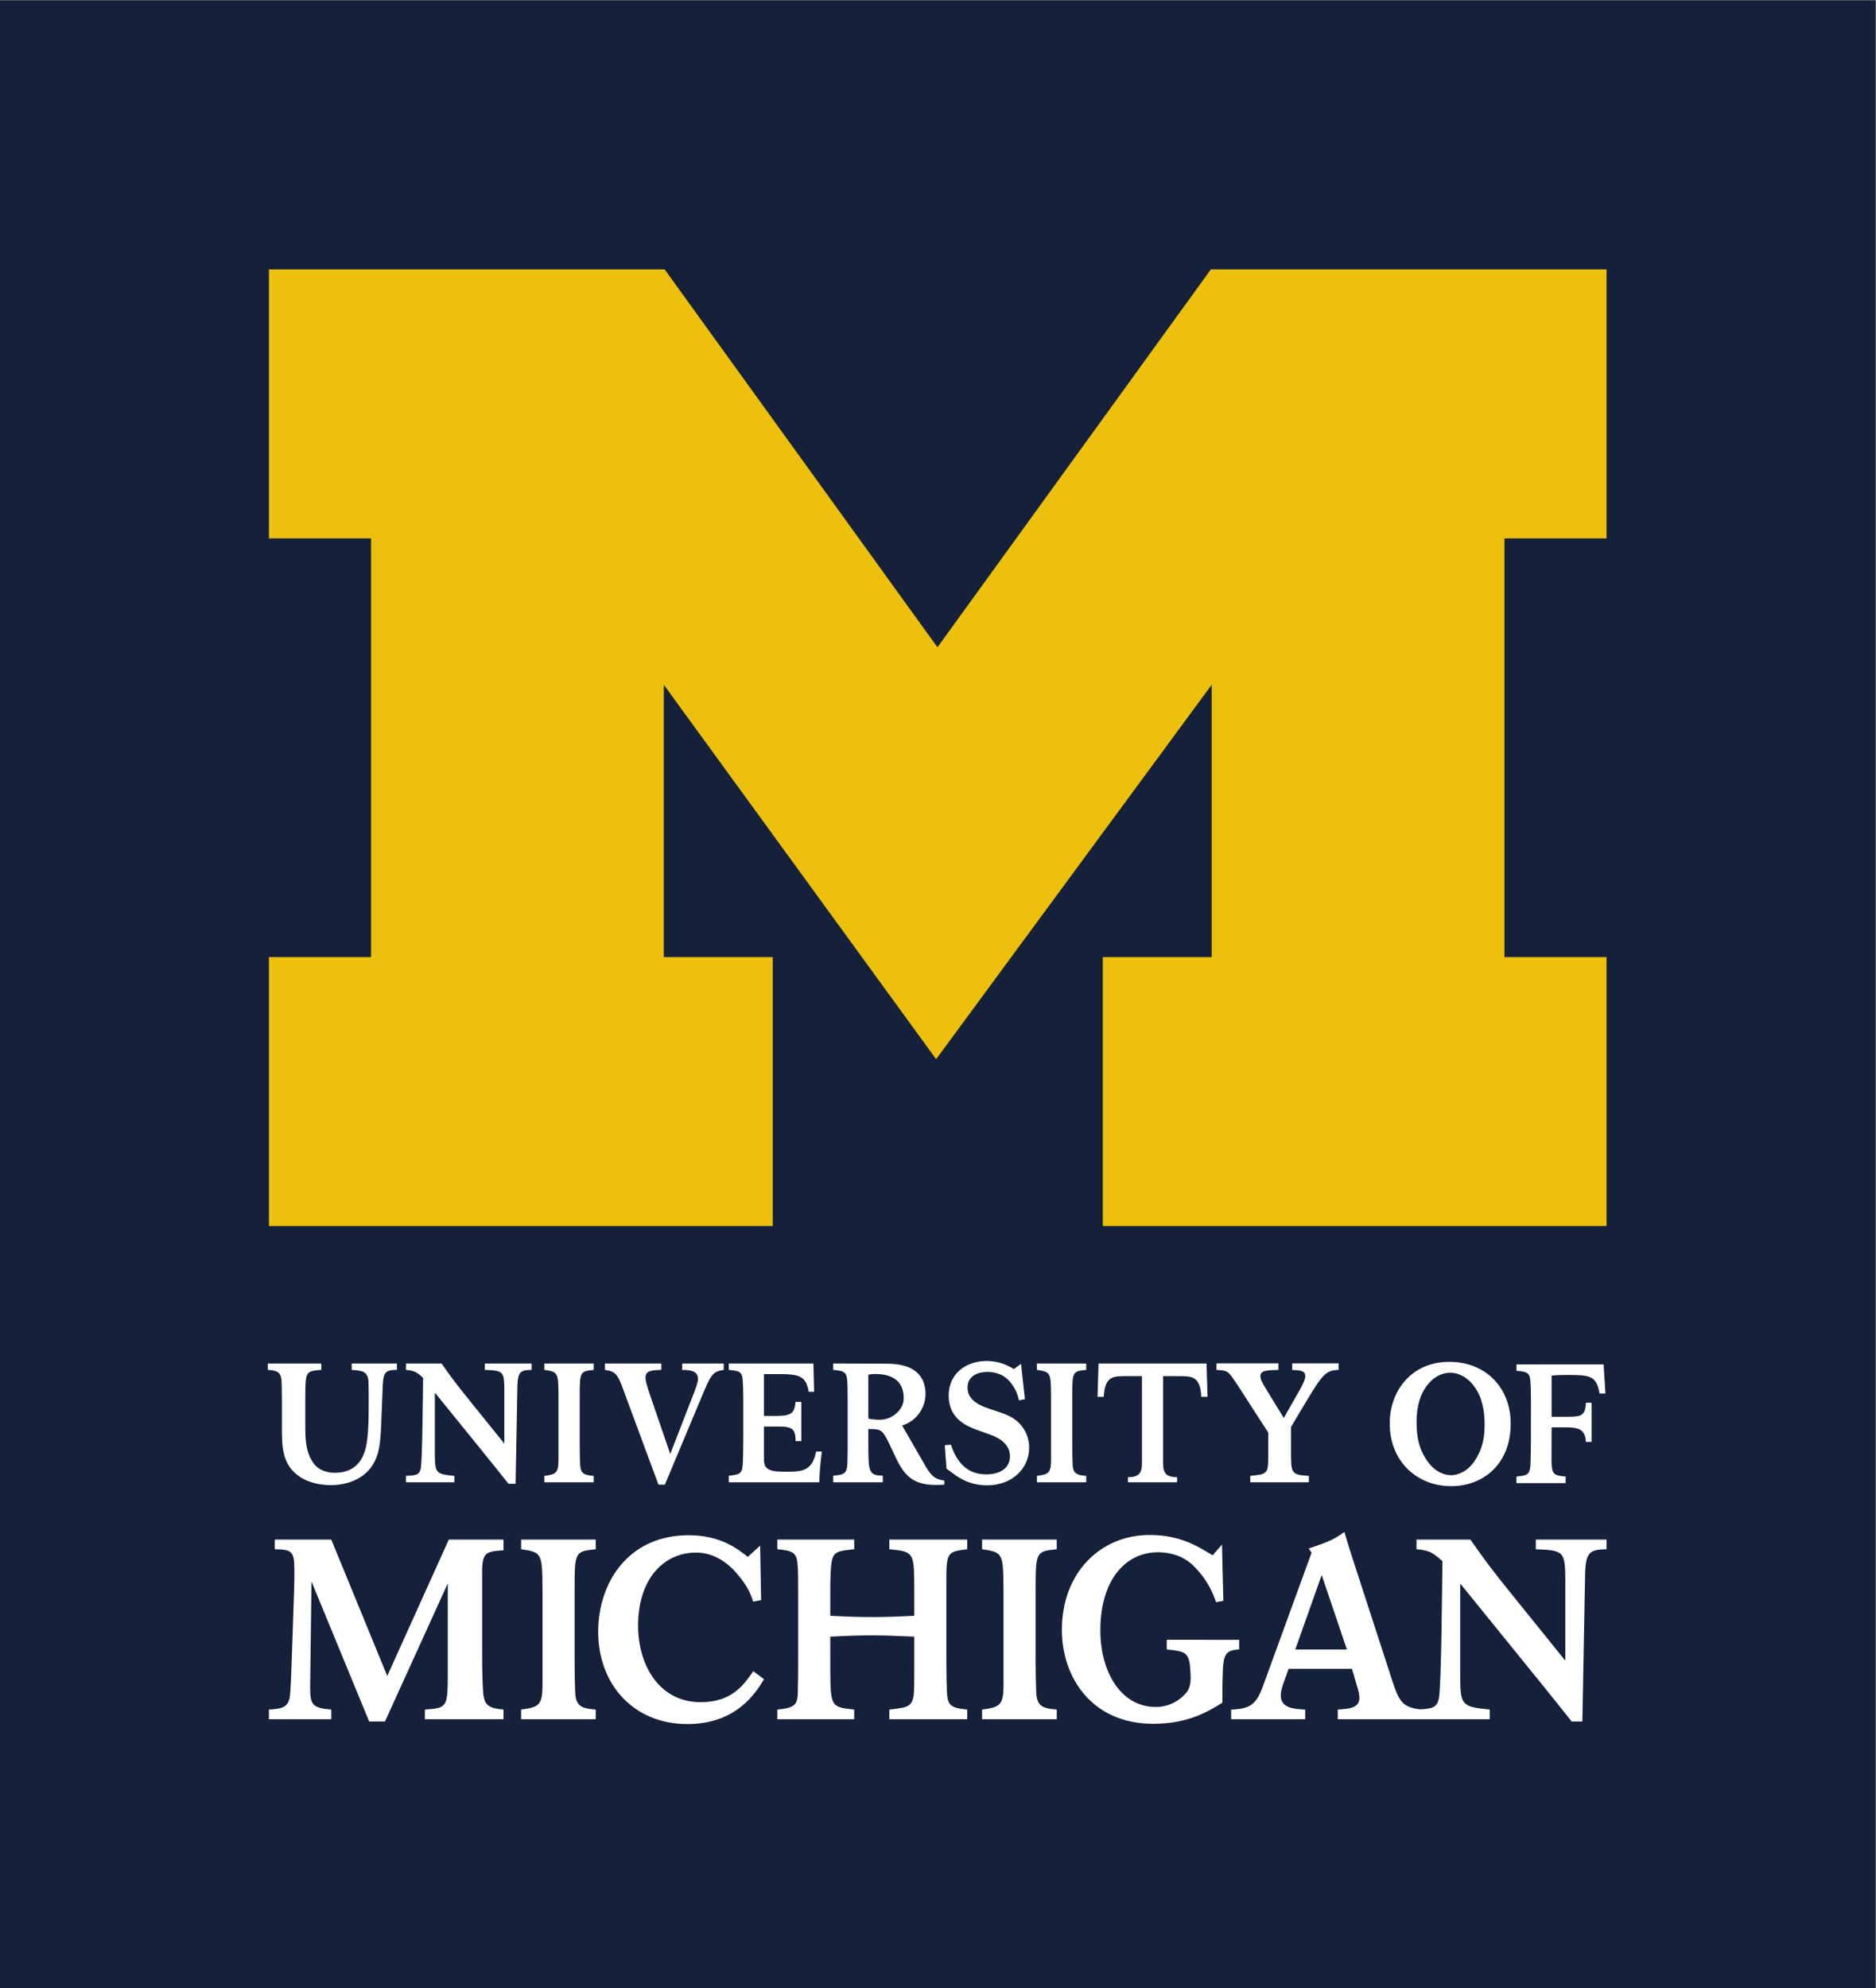 <?xml version="1.0" encoding="UTF-8" standalone="no"?>
<svg
   xmlns:dc="http://purl.org/dc/elements/1.1/"
   xmlns:cc="http://creativecommons.org/ns#"
   xmlns:rdf="http://www.w3.org/1999/02/22-rdf-syntax-ns#"
   xmlns:svg="http://www.w3.org/2000/svg"
   xmlns="http://www.w3.org/2000/svg"
   xmlns:sodipodi="http://sodipodi.sourceforge.net/DTD/sodipodi-0.dtd"
   xmlns:inkscape="http://www.inkscape.org/namespaces/inkscape"
   version="1.1"
   id="svg2"
   xml:space="preserve"
   width="201.92"
   height="213.973"
   viewBox="0 0 201.92 213.973"
   sodipodi:docname="um-logo.eps"><rect x="0" y="0" width="201.92" height="213.973" fill="#808080" stroke="none"/><defs
     id="defs6" /><sodipodi:namedview
     pagecolor="#ffffff"
     bordercolor="#666666"
     borderopacity="1"
     objecttolerance="10"
     gridtolerance="10"
     guidetolerance="10"
     inkscape:pageopacity="0"
     inkscape:pageshadow="2"
     inkscape:window-width="640"
     inkscape:window-height="480"
     id="namedview4" /><g
     id="g10"
     inkscape:groupmode="layer"
     inkscape:label="ink_ext_XXXXXX"
     transform="matrix(1.333,0,0,-1.333,0,213.973)"><g
       id="g12"
       transform="scale(0.1)"><path
         d="M 1514.36,0 H 0 V 1604.83 H 1514.36 V 0"
         style="fill:#15213b;fill-opacity:1;fill-rule:nonzero;stroke:none"
         id="path14" /><path
         d="M 755.879,750.023 535.988,1052.35 V 832.465 h 87.957 V 615.34 H 217.148 v 217.125 h 82.454 v 338.065 h -82.454 v 217.15 h 319.543 l 220.262,-305.08 220.742,305.08 h 319.515 v -217.15 h -82.46 V 832.465 h 82.46 V 615.34 H 890.441 v 217.125 h 87.938 v 219.885 l -222.5,-302.327"
         style="fill:#ecc00c;fill-opacity:1;fill-rule:nonzero;stroke:none"
         id="path16" /><path
         d="m 1000.54,281.262 v -7.801 c -13.126,-0.82 -13.126,-4.531 -13.497,-32.051 v -10.898 c -11.281,-6.973 -27.375,-17.051 -55.852,-17.051 -49.921,0 -73.769,37.82 -73.769,75.82 0,46.43 31.437,76.617 70.832,76.617 24.773,0 39.023,-9.226 50.859,-16.418 l 7.578,8.629 1.102,-45.41 -5.918,-1.027 c -2.949,8.629 -7.391,18.59 -18.301,29.488 -4.804,4.719 -14.062,10.781 -28.672,10.781 -25.332,0 -46.414,-21.371 -46.414,-63.089 0,-33.282 16.453,-61.832 44.746,-61.832 16.082,0 24.403,11.312 25.145,12.128 2.59,3.903 3.184,7.383 2.961,13.774 -0.656,18.469 -3.145,18.879 -19.238,20.539 v 7.801 z m 143.19,-64.114 v 7.801 c 11.92,0.621 16.44,0.821 18.09,9.039 2.05,9.672 2.66,95.742 2.87,110.742 -8.01,7.379 -11.3,8.829 -20.96,9.649 v 7.812 h 43.56 c 12.12,-17.261 14.79,-21.152 36.16,-47.652 l 40.47,-50.141 v 64.922 c -0.21,23.012 -0.82,24.239 -23.83,25.059 v 7.812 h 57.12 v -7.812 c -15.82,-0.188 -17.26,-3.5 -17.46,-27.109 l -2.06,-111.969 h -8.63 l -12.95,16.23 c -6.57,8.219 -13.14,16.418 -19.72,24.449 l -57.32,70.711 v -75.242 c 0,-23.418 1.64,-24.238 23.83,-26.5 v -7.801 z m -800.644,0 v 7.801 c 18.293,1.231 18.293,2.051 18.496,28.961 v 72.949 L 310.84,215.301 h -12.742 l -46.582,113.031 -1.086,-85.301 c 0,-14.179 1.652,-16.851 17.062,-18.082 v -7.801 h -50.344 v 7.801 c 11.711,0.621 16.231,2.262 17.051,12.133 0.41,3.898 1.028,16.027 1.242,24.039 l 2.051,60.801 c 0.203,4.726 0.203,11.719 0.203,16.859 0,14.367 -2.879,15.41 -15.82,15.598 v 7.812 h 45.605 l 45.208,-110.109 49.714,110.109 h 44.172 v -8.632 c -17.258,-1.02 -17.461,-2.868 -17.258,-25.469 v -59.781 c 0,-9.868 0.207,-22.188 0.821,-29.59 0.82,-10.688 4.933,-12.739 16.437,-13.77 v -7.801 z m 77.707,0 v 7.801 c 14.18,1.852 17.051,3.492 17.254,18.711 v 18.469 58.769 c -0.203,30.204 -0.203,31.024 -17.254,33.481 v 7.812 h 60.223 v -7.812 c -17.051,-1.641 -17.051,-2.457 -17.051,-33.481 v -58.546 c 0,-5.141 0.207,-21.372 0.617,-25.68 1.023,-8.832 5.137,-10.902 16.434,-11.723 v -7.801 z m 372.195,0 v 7.801 c 14.192,1.852 17.071,3.492 17.278,18.711 v 18.469 58.769 c -0.207,30.204 -0.207,31.024 -17.278,33.481 v 7.812 h 60.293 v -7.812 C 836.23,352.738 836.23,351.922 836.23,320.898 v -58.546 c 0,-5.141 0.208,-21.372 0.625,-25.68 1.028,-8.832 5.137,-10.902 16.426,-11.723 v -7.801 z m -165.359,0 v 7.801 c 16.434,1.442 16.641,4.942 16.641,18.903 0.203,5.136 0.203,10.277 0.203,15.41 v 60.82 c 0,9.438 0,18.887 -0.614,23.418 -0.82,8.609 -4.933,9.859 -16.23,10.879 v 7.812 h 62.098 v -7.812 c -12.129,-1.231 -16.641,-1.641 -18.086,-9.649 -1.024,-4.718 -1.231,-15.41 -1.231,-24.039 v -20.043 c 12.531,-0.609 21.27,-1.019 33.391,-1.019 12.324,0 22.078,0.41 34.414,1.019 v 24.364 c -0.207,26.5 -0.41,27.527 -20.137,29.367 v 7.812 h 62.91 v -7.812 c -16.867,-2.047 -16.867,-2.27 -16.867,-29.777 v -61.243 c 0,-5.738 0.207,-24.039 0.82,-28.328 1.028,-7.621 5.352,-9.051 16.047,-10.082 v -7.801 h -62.91 v 7.801 c 14.59,1.66 18.485,2.051 19.727,12.133 0.41,4.098 0.41,9.637 0.41,20.129 v 26.598 c -11.504,0.41 -21.067,1.023 -32.981,1.023 -12.527,0 -22.293,-0.391 -34.824,-1.023 V 257.211 C 670.617,227 671.027,227 689.727,224.949 v -7.801 z m -10.723,32.25 c -6.437,-10.468 -21.855,-36.148 -61.875,-36.148 -43.711,0 -72.023,32.238 -72.023,74.57 0,39.239 24.015,77.871 73,77.871 25.762,0 39.433,-10.902 47.82,-17.461 l 9.953,9.04 0.782,-43.961 -6.446,-1.25 c -2.531,8.429 -6.242,15.211 -15.605,25.48 -4.492,4.731 -15.227,14.16 -30.449,14.16 -26.153,0 -46.848,-21.34 -46.848,-58.937 0,-31.864 16.984,-61.864 50.558,-61.864 25.372,0 34.883,14.161 42.5,25.043 z m 450.294,84.184 -21.32,-60.121 h 41.67 z m 12.98,-116.434 v 7.801 c 9.86,0.621 17.47,1.442 17.47,9.449 0,2.872 -0.83,5.961 -1.65,8.633 l -4.35,14.809 h -51.15 l -4.49,-12.539 c -1.03,-3.09 -1.85,-5.981 -1.85,-9.039 0,-10.282 10.89,-10.903 19.72,-11.313 v -7.801 h -59.786 v 7.801 c 15.206,0.621 20.136,3.711 25.686,18.903 l 39.23,107.66 -2.25,3.5 c 16.84,5.539 21.57,8 28.76,13.347 2.88,-9.859 3.29,-11.089 6.58,-21.359 l 32.05,-98.621 c 5.75,-17.481 8.42,-21.77 23.83,-23.43 v -7.801 h -67.8"
         style="fill:#ffffff;fill-opacity:1;fill-rule:nonzero;stroke:none"
         id="path18" /><path
         d="m 701.133,438.969 c 0.137,-21.989 0.137,-24.957 11.68,-25.207 v -5.321 h -40.04 v 5.321 c 10.325,0.797 11.407,2.437 11.543,12.75 0.137,3.937 0.137,8.398 0.137,12.34 v 34.687 c 0,11.543 -0.137,15.609 -0.547,18.731 -0.672,5.289 -3.25,6.25 -11.133,6.921 v 5.168 l 43.45,-0.168 c 23.621,0 31.093,-11.269 31.093,-24.582 0,-9.23 -5.703,-21.25 -18.878,-25.328 l 16.984,-29.531 c 6.113,-11.27 9.363,-13.871 17.109,-14.941 v -3.258 c -2.043,-0.141 -4.074,-0.27 -6.25,-0.27 -18.058,0 -25.527,6.25 -33.136,22.399 l -5.301,11.289 c -5.696,12.07 -7.598,11.32 -16.699,11.461 z m 0.012,20.883 c 2.578,-0.532 6.25,-0.942 8.964,-0.942 10.907,-0.039 19.149,8.52 19.551,16.192 0.586,11.136 -5.019,20.757 -22.676,20.757 -2.441,0 -3.937,-0.129 -5.839,-0.539 z m -39.59,-51.411 c 0,6.918 1.218,18.34 2.039,24.848 h -4.629 C 655.703,416.18 646.066,417 632.207,417 c -12.762,0 -15.34,3.398 -15.34,9.648 v 26.813 h 10.321 c 11.816,0 15.207,-1.012 15.207,-11.762 h 4.617 v 31.66 h -4.617 c -0.95,-8.55 -2.715,-11.339 -15.079,-11.339 h -10.449 v 33.769 h 11.817 c 16.289,0 22.136,-1.23 24.304,-14.258 h 4.348 l -0.547,22.809 h -68.312 v -5.149 c 6.925,-0.691 9.914,-1.101 10.871,-5.57 0.672,-2.992 0.808,-13.582 0.808,-17.383 v -33.707 c 0,-2.582 -0.136,-14.133 -0.273,-16.429 -0.274,-10.473 -1.492,-11.411 -11.406,-12.364 v -5.297 z m 347.995,0 v 5.161 c 7.47,0.82 10.32,1.089 12.23,2.988 2.18,2.172 2.18,4.609 2.3,15.082 V 448.5 l -25.525,39.531 c -6.922,10.321 -7.059,10.59 -16.297,11.141 v 5.289 h 49.982 v -5.289 c -10.05,-0.281 -14.53,-0.551 -14.53,-5.16 0,-2.582 1.76,-5.571 4.2,-9.653 l 14.68,-24.019 13.57,23.879 c 2.45,4.75 3.81,7.601 3.81,9.793 0,4.609 -3.94,4.75 -10.6,5.16 v 5.289 h 37.49 v -5.289 c -9.65,-0.281 -12.5,-3.133 -23.5,-21.063 l -14.94,-24.98 v -19.981 c 0,-17.378 0.14,-18.726 14.4,-19.546 v -5.161 z M 584.375,504.32 v -5.148 c -9.227,-1.371 -10.457,-3.953 -18.328,-22.953 l -29.199,-69.688 h -5.168 l -26.211,70.758 c -6.512,18.199 -7.332,20.371 -16.973,21.883 v 5.148 h 45.5 v -5.148 c -7.746,-0.281 -12.773,-0.551 -12.773,-6.121 0,-2.711 0.683,-5.02 3.261,-13.039 l 16.707,-48.75 19.551,50.386 c 1.231,3.391 2.852,7.731 2.852,10.172 0,6.942 -6.785,7.211 -12.762,7.352 v 5.148 z m -324.969,0 v -5.148 c -12.765,-0.961 -12.765,-1.371 -12.902,-21.742 v -22.539 c 0,-11.68 0.226,-21.7 6.387,-30.7 4.902,-7.152 13.242,-8.07 17.453,-8.07 13.711,0 21.25,7.129 24.511,18.399 2.715,8.96 2.852,25.8 2.852,36.929 0,3.539 0,14.942 -0.137,18.071 -0.547,8.691 -5.019,8.96 -13.586,9.652 v 5.148 h 36.543 v -5.148 c -8.964,0.129 -10.867,-1.922 -11.414,-11.41 -0.136,-2.321 -1.222,-28.953 -1.359,-33.012 -0.274,-7.32 -0.672,-14.531 -2.305,-21.461 -6.523,-25.801 -31.648,-27.148 -38.301,-27.148 -5.3,0 -16.16,0.8 -25.125,6.781 -14.257,9.637 -14.394,24.039 -14.394,39.527 v 21.723 c -0.137,10.328 -0.137,14.937 -0.41,17.379 -0.813,5.98 -3.801,7.211 -10.996,7.621 v 5.148 z m 651.375,-95.879 v 4.071 c 8.84,0.129 11.282,3.386 11.282,11.008 v 70.628 h -11.954 c -10.871,0 -18.066,0.411 -18.879,-16.699 h -5.027 l 0.82,26.891 h 87.188 l 0.82,-26.891 H 970 c -0.809,17.11 -8.008,16.699 -18.875,16.699 H 939.172 V 423.52 c 0,-7.622 2.441,-10.879 11.269,-11.008 l 0.008,-4.071 z m -147.918,29.891 4.891,0.52 c 5.305,-15.602 14.152,-24.02 28.555,-24.02 10.214,0 19.179,4.34 19.179,14.668 0,10.859 -10.468,15.191 -15.086,17.109 -3.82,1.481 -7.89,2.711 -11.699,4.2 -7.89,2.851 -22.715,8.961 -22.715,27.57 0,17.93 14.149,27.973 30.594,27.973 6.398,0 13.879,-1.34 22.031,-6.5 l 5.832,4.199 3.125,-28.52 -4.746,-0.949 c -1.633,6.25 -2.863,9.156 -6.66,14.199 -4.621,5.969 -11.144,8.75 -18.762,8.75 -10.195,0 -16.179,-4.89 -16.179,-12.492 0,-11.398 11.289,-15.207 22.031,-18.75 5.437,-1.75 9.922,-3.258 13.855,-5.559 7.61,-4.492 13.86,-12.91 13.86,-24.449 0,-16.57 -13.586,-30.281 -33.84,-30.281 -13.055,0 -21.082,5.16 -24.883,7.602 l -7.996,5.839 z m -435.09,-29.891 v 5.161 c 7.883,0.41 10.872,0.546 11.954,5.98 1.359,6.379 1.769,63.277 1.906,73.199 -5.305,4.879 -7.473,5.84 -13.86,6.391 v 5.148 h 28.79 c 8.019,-11.398 9.785,-13.98 23.906,-31.5 l 26.758,-33.148 v 42.91 c -0.137,15.219 -0.547,16.039 -15.762,16.59 v 5.148 h 37.765 v -5.148 c -10.46,-0.141 -11.406,-2.313 -11.542,-17.934 l -1.36,-74.027 h -5.711 l -8.554,10.73 c -4.348,5.438 -8.692,10.868 -13.04,16.168 l -37.89,46.743 v -49.731 c 0,-15.492 1.086,-16.039 15.754,-17.519 v -5.161 z m 509.485,0 v 5.161 c 9.375,1.23 11.277,2.296 11.414,12.359 v 12.23 38.829 c -0.137,19.98 -0.137,20.511 -11.414,22.152 v 5.148 h 39.805 v -5.148 c -11.27,-1.102 -11.27,-1.641 -11.27,-22.152 v -38.688 c 0,-3.402 0.137,-14.141 0.41,-17 0.672,-5.844 3.399,-7.184 10.86,-7.73 v -5.161 z m -397.707,0 v 5.161 c 9.367,1.23 11.269,2.296 11.406,12.359 v 12.23 38.829 c -0.137,19.98 -0.137,20.511 -11.406,22.152 v 5.148 h 39.824 v -5.148 c -11.27,-1.102 -11.27,-1.641 -11.27,-22.152 v -38.688 c 0,-3.402 0.137,-14.141 0.411,-17 0.675,-5.844 3.398,-7.184 10.859,-7.73 v -5.161 z m 784.919,4.61 v -5.289 h 39.71 v 5.289 c -9.91,0.961 -11.13,1.918 -11.41,12.371 l 0.07,27.359 h 10.6 c 10.72,0 16.42,-1.019 17.11,-11.742 h 4.62 v 31.641 h -4.62 c -0.55,-10.328 -3.4,-11.348 -15.08,-11.348 h -12.63 l 0.01,33.207 c 3.4,0.41 5.3,0.543 11.42,0.543 18.74,0 24.78,0.078 27.29,-14.941 h 4.76 l -1.5,23.5 h -70.34 v -5.161 c 6.93,-0.679 9.92,-1.089 10.86,-5.558 0.69,-2.992 0.82,-13.582 0.82,-17.391 l -0.02,-33.691 c 0,-2.578 -0.13,-14.121 -0.27,-16.418 -0.26,-10.453 -1.49,-11.41 -11.4,-12.371 z m -52.55,1.097 c 5.42,0.153 13.06,2.852 18.99,11.852 6.78,10.41 8.16,19.961 7.78,32.441 -0.38,12.368 -3.83,22.989 -10.88,30.508 -3.08,3.301 -9.16,8.153 -17.16,7.91 -7.99,0 -13.91,-5.039 -16.9,-8.418 -6.82,-7.73 -9.93,-18.472 -9.93,-30.839 0,-12.5 1.68,-21.993 8.77,-32.18 6.2,-8.832 13.91,-11.274 19.33,-11.274 z m 47.89,41.704 c 0,-33.153 -22.57,-50.532 -47.99,-50.532 -27.87,0 -49.68,20.102 -49.68,50.66 0,26.211 17.55,49.852 48.39,49.711 29.03,-0.14 49.28,-20.781 49.28,-49.839"
         style="fill:#ffffff;fill-opacity:1;fill-rule:nonzero;stroke:none"
         id="path20" /></g></g></svg>
